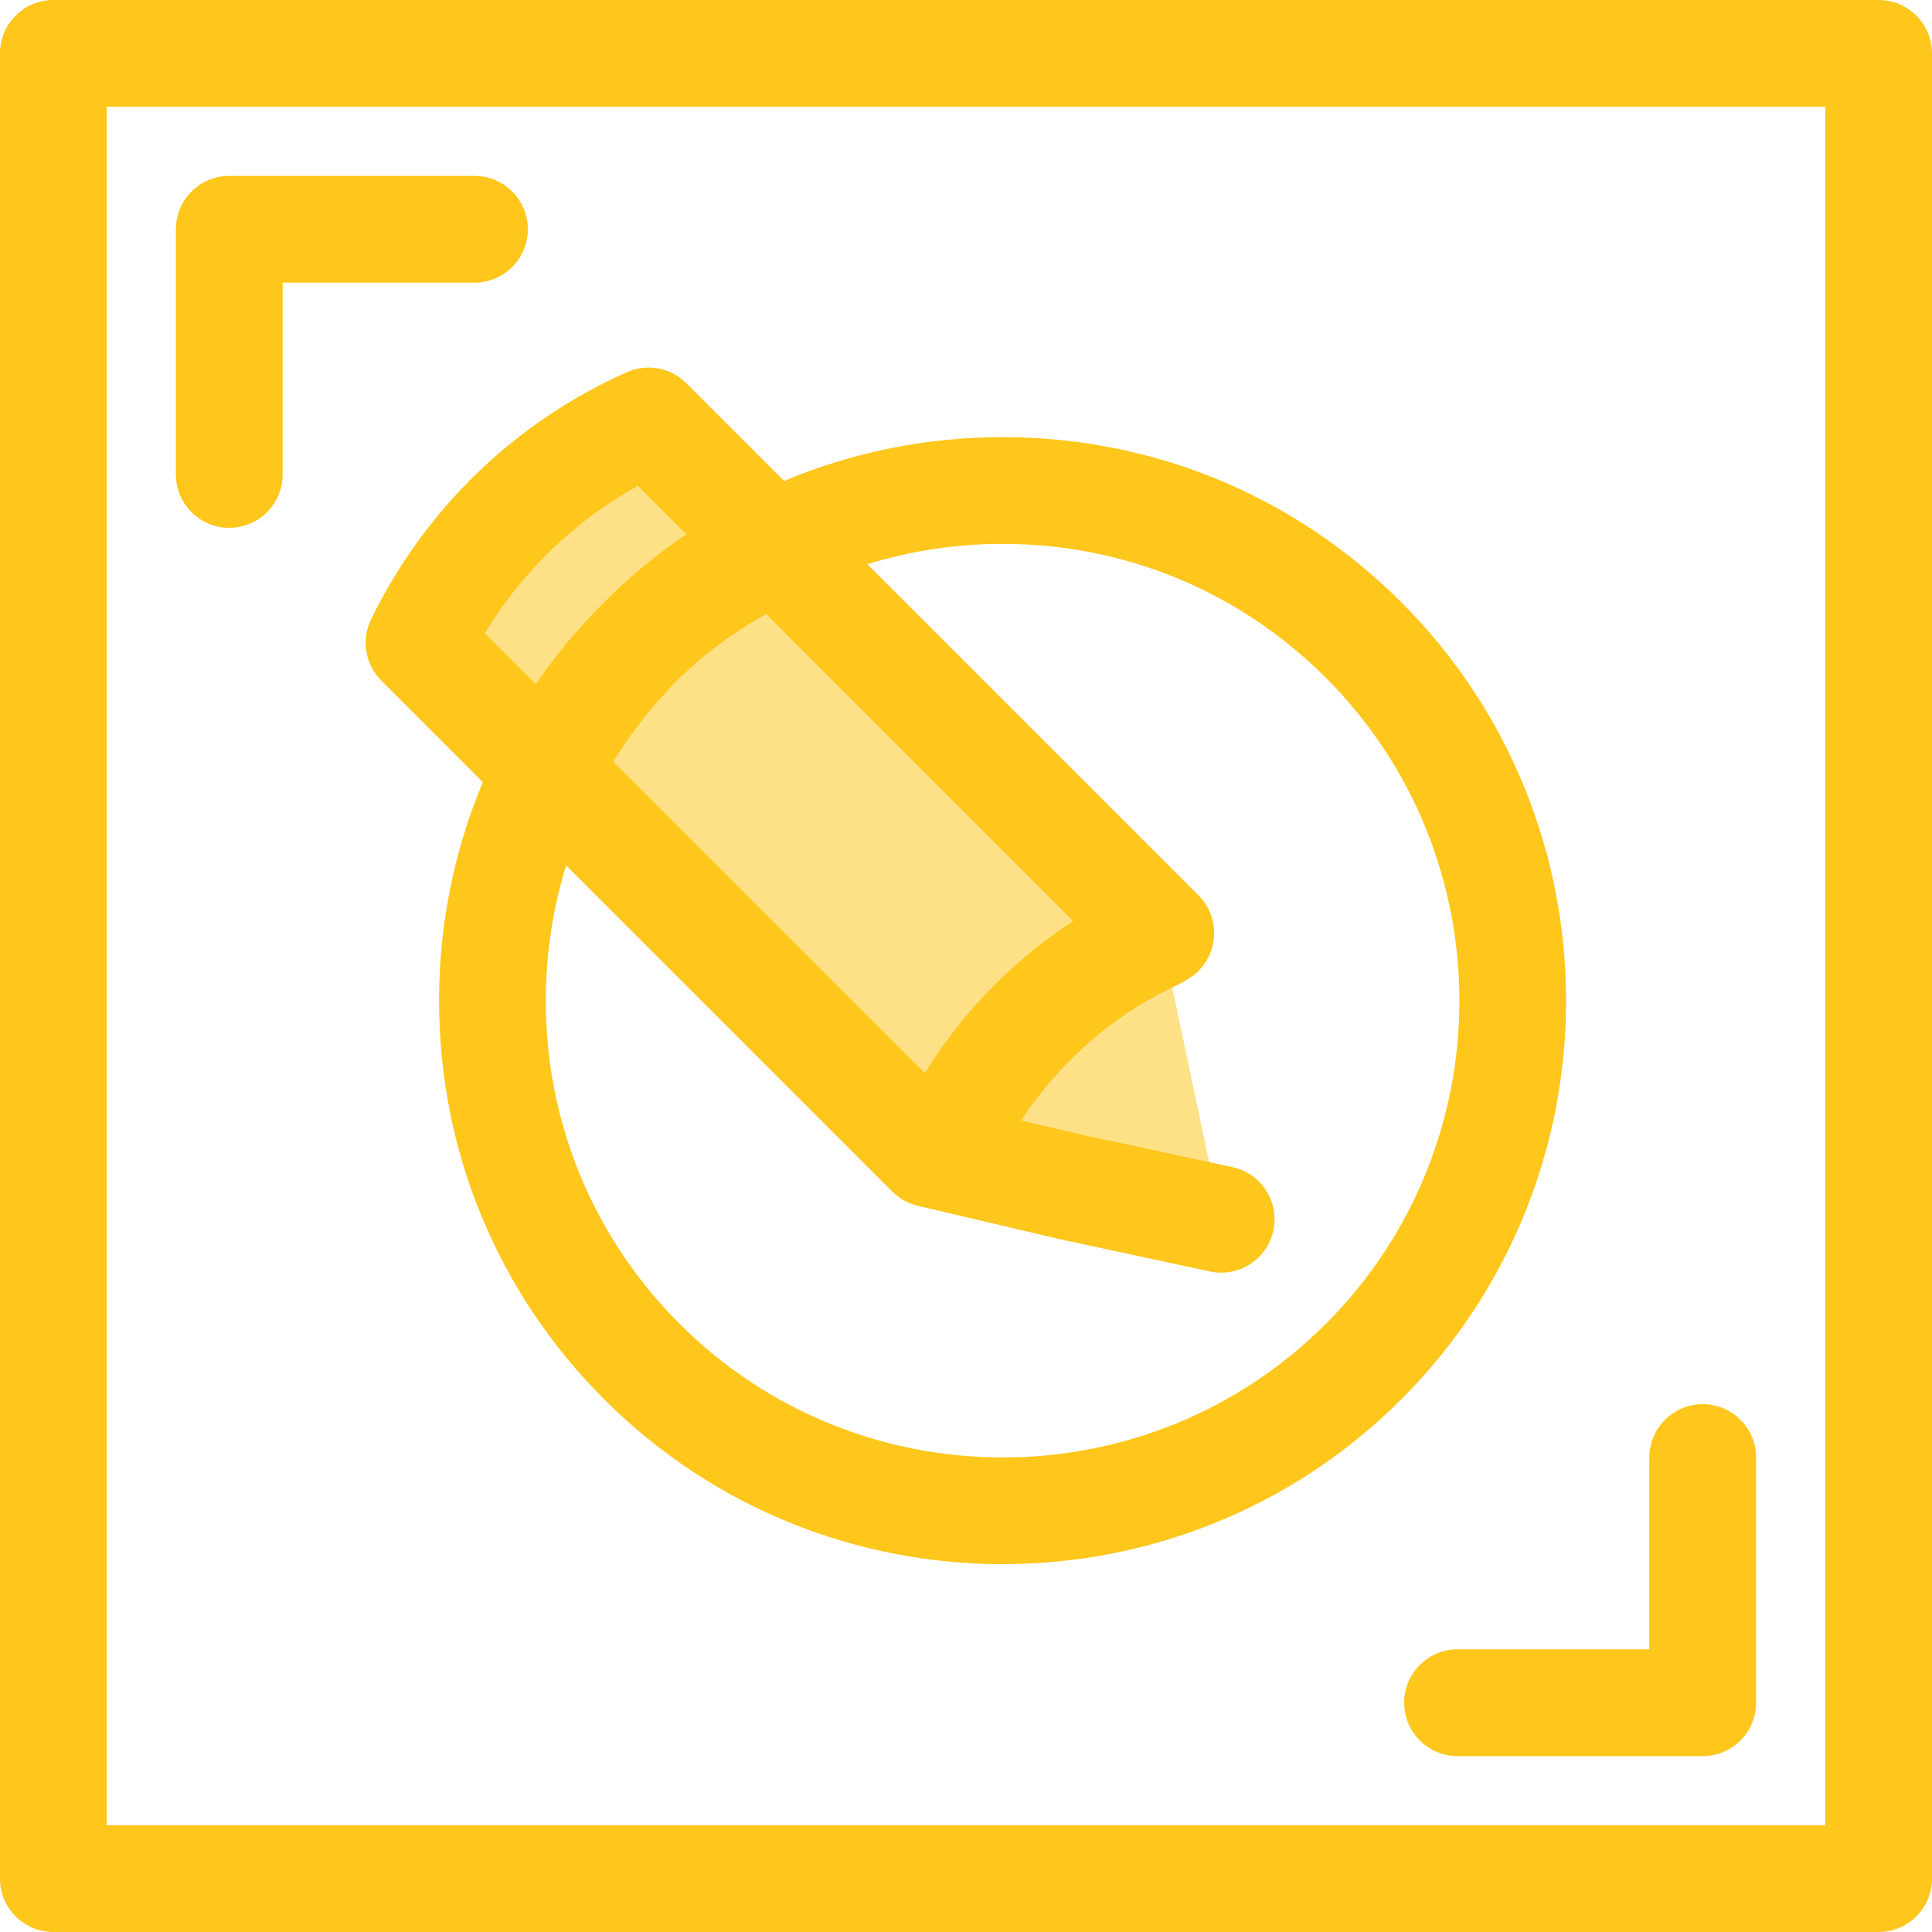 <?xml version="1.0" encoding="iso-8859-1"?>
<!-- Generator: Adobe Illustrator 19.0.0, SVG Export Plug-In . SVG Version: 6.00 Build 0)  -->
<svg version="1.1" id="Layer_1" xmlns="http://www.w3.org/2000/svg" xmlns:xlink="http://www.w3.org/1999/xlink" x="0px" y="0px"
	 viewBox="0 0 512 512" style="enable-background:new 0 0 512 512;" xml:space="preserve">
<g>
	<path style="fill:#FFC61B;" d="M60.76,139.883c-7.812,0-14.144-6.334-14.144-14.144V60.761c0-7.81,6.332-14.144,14.144-14.144
		h64.98c7.812,0,14.144,6.334,14.144,14.144s-6.332,14.144-14.144,14.144H74.903v50.835
		C74.903,133.551,68.571,139.883,60.76,139.883z"/>
	<path style="fill:#FFC61B;" d="M451.24,465.383h-64.98c-7.812,0-14.144-6.334-14.144-14.144s6.332-14.144,14.144-14.144h50.836
		V386.26c0-7.81,6.332-14.144,14.144-14.144s14.144,6.334,14.144,14.144v64.979C465.384,459.05,459.05,465.383,451.24,465.383z"/>
	<path style="fill:#FFC61B;" d="M497.856,512H14.144C6.332,512,0,505.667,0,497.856V14.144C0,6.334,6.332,0,14.144,0h483.713
		C505.668,0,512,6.334,512,14.144v483.713C512,505.667,505.668,512,497.856,512z M28.287,483.713h455.425V28.287H28.287V483.713z"/>
</g>
<g>
	<path style="fill:#FEE187;" d="M323.629,323.127l-39.595-8.514l-37.558-8.836L145.013,204.319
		c12.728-26.201,34.239-46.994,60.832-58.794l101.772,101.761"/>
	<path style="fill:#FEE187;" d="M205.844,145.525l66.413,66.406l-0.001-0.006l-100.382-100.37
		c-26.591,11.8-48.103,32.593-60.832,58.794l33.97,33.969C157.741,178.117,179.252,157.325,205.844,145.525z"/>
</g>
<path style="fill:#FFC61B;" d="M371.351,159.595c-28.212-28.212-65.724-43.751-105.622-43.751c-20.23,0-39.841,4.001-57.942,11.616
	l-25.911-25.908c-4.136-4.137-10.391-5.297-15.738-2.926c-29.577,13.125-53.661,36.403-67.816,65.543
	c-2.634,5.423-1.542,11.919,2.721,16.18l26.93,26.928c-7.614,18.1-11.615,37.71-11.615,57.938
	c0,39.899,15.538,77.408,43.751,105.622c29.12,29.12,67.37,43.68,105.622,43.68s76.502-14.559,105.622-43.68
	C429.591,312.599,429.591,217.836,371.351,159.595z M245.102,284.405l-82.569-82.566c4.588-7.44,10.021-14.422,16.243-20.841
	c0.057-0.057,0.112-0.115,0.168-0.171c0.322-0.321,0.641-0.646,0.967-0.963c0.769-0.747,1.552-1.479,2.344-2.204
	c0.165-0.151,0.327-0.31,0.494-0.461c0.955-0.861,1.925-1.706,2.909-2.535c0.318-0.267,0.644-0.525,0.965-0.789
	c0.682-0.56,1.366-1.117,2.062-1.662c0.397-0.311,0.801-0.614,1.202-0.919c0.636-0.484,1.277-0.963,1.924-1.433
	c0.429-0.311,0.859-0.618,1.293-0.924c0.644-0.453,1.294-0.898,1.948-1.338c0.434-0.293,0.868-0.586,1.307-0.871
	c0.702-0.457,1.412-0.901,2.124-1.342c0.396-0.245,0.789-0.496,1.189-0.737c0.99-0.594,1.99-1.174,3-1.738
	c0.12-0.066,0.236-0.139,0.356-0.205l81.385,81.375C268.49,254.433,255.054,268.207,245.102,284.405z M169.058,128.74l12.821,12.82
	c-7.725,5.261-15.018,11.281-21.771,18.035c-1.083,1.083-2.141,2.185-3.188,3.297c-0.419,0.436-0.837,0.87-1.25,1.311
	c-0.519,0.554-1.021,1.124-1.532,1.687c-0.976,1.076-1.942,2.161-2.884,3.269c-0.539,0.634-1.068,1.276-1.595,1.918
	c-0.892,1.089-1.768,2.191-2.626,3.307c-0.505,0.655-1.008,1.31-1.501,1.974c-0.883,1.189-1.738,2.4-2.584,3.621
	c-0.31,0.446-0.642,0.875-0.946,1.325l-13.496-13.496C138.372,151.473,152.378,137.978,169.058,128.74z M351.349,350.836
	c-23.609,23.607-54.609,35.411-85.62,35.407c-31.003-0.003-62.017-11.806-85.619-35.407c-22.87-22.869-35.465-53.276-35.465-85.619
	c0-12.346,1.849-24.405,5.39-35.874l86.44,86.436c1.86,1.86,4.202,3.164,6.762,3.766l37.558,8.834
	c0.088,0.021,0.177,0.04,0.264,0.059l39.595,8.516c1.003,0.215,2.003,0.32,2.987,0.32c6.522,0,12.387-4.539,13.814-11.172
	c1.642-7.636-3.216-15.159-10.854-16.801l-39.462-8.486l-16.499-3.881c10.222-15.671,24.706-28.262,41.885-36.151
	c0.857-0.393,1.652-0.864,2.389-1.396c0.96-0.581,1.874-1.27,2.703-2.099c5.523-5.523,5.523-14.477,0-20.002l-35.332-35.329
	c-0.01-0.01-0.018-0.021-0.028-0.031l-52.406-52.401c11.471-3.542,23.531-5.392,35.878-5.392c32.342,0,62.75,12.595,85.62,35.465
	C398.558,226.808,398.558,303.626,351.349,350.836z"/>
<g>
</g>
<g>
</g>
<g>
</g>
<g>
</g>
<g>
</g>
<g>
</g>
<g>
</g>
<g>
</g>
<g>
</g>
<g>
</g>
<g>
</g>
<g>
</g>
<g>
</g>
<g>
</g>
<g>
</g>
</svg>
